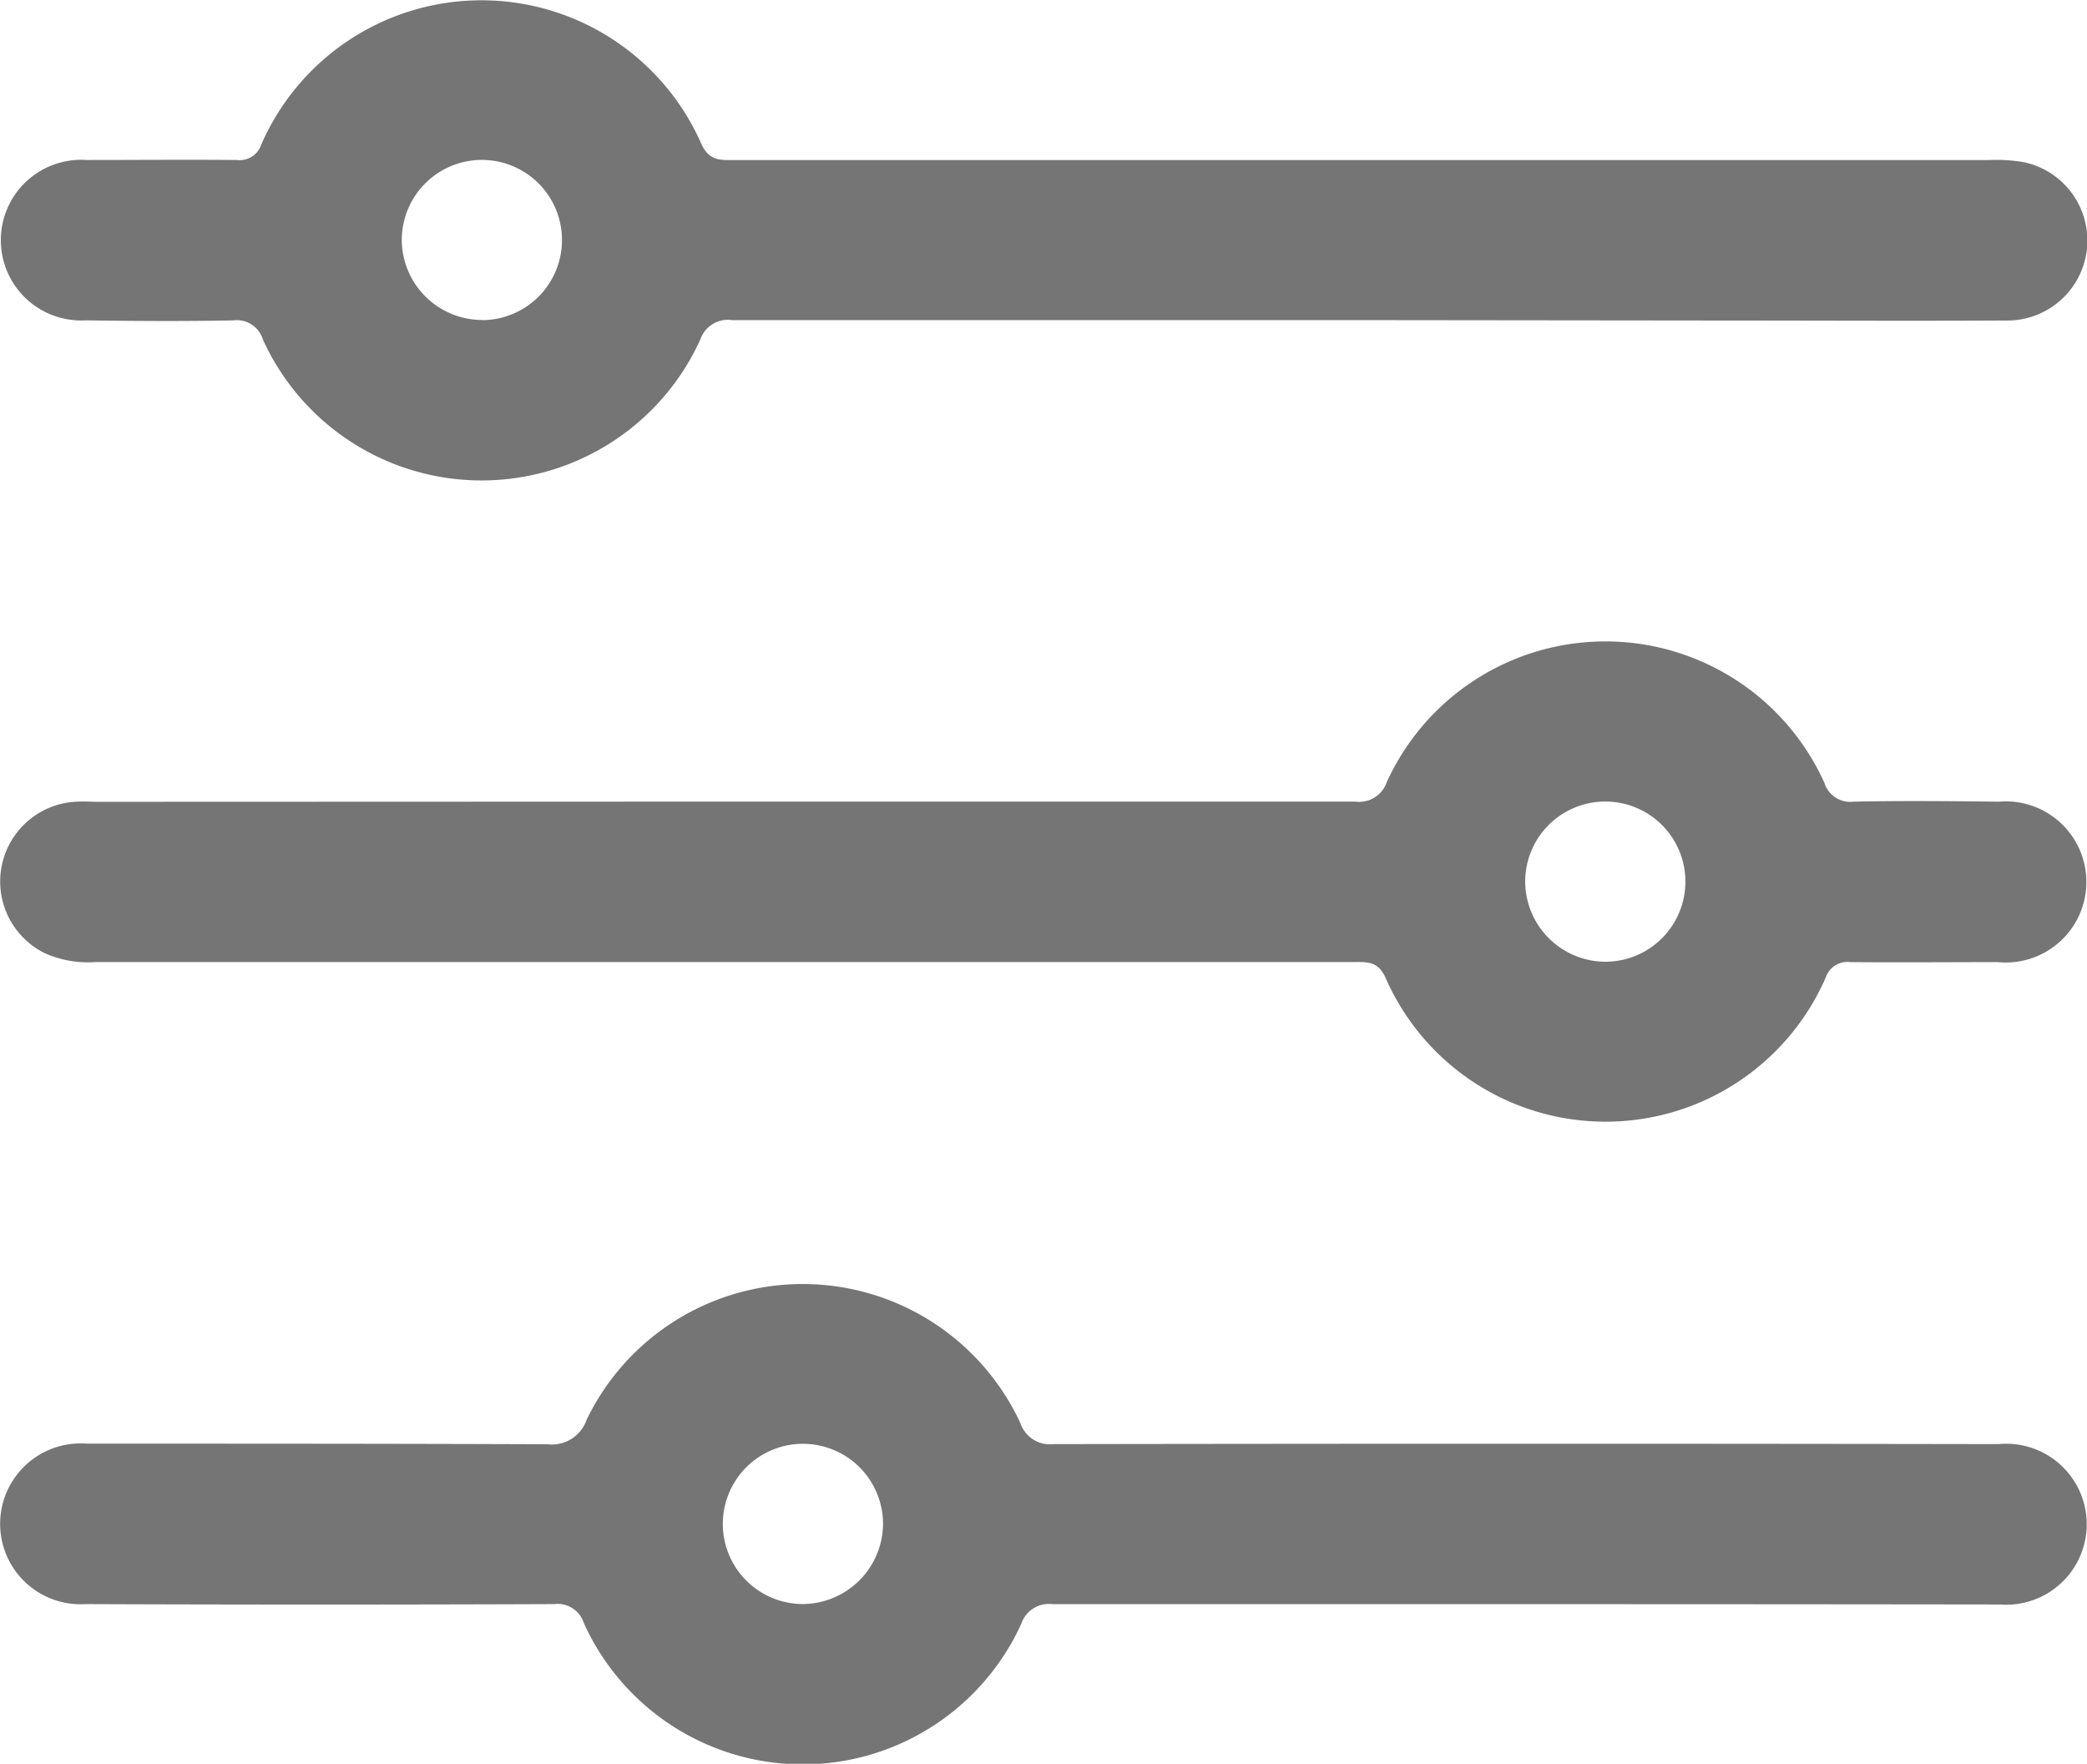 <svg xmlns="http://www.w3.org/2000/svg" width="27.669" height="23.383" viewBox="0 0 27.669 23.383">
  <g id="filter" transform="translate(-58.925 -16.171)">
    <path id="Path_85486" data-name="Path 85486" d="M77.124,20.415q-4.2,0-8.408,0a.386.386,0,0,0-.421.256,3.184,3.184,0,0,1-5.8,0,.361.361,0,0,0-.389-.253c-.653.014-1.307.009-1.961,0a1.065,1.065,0,1,1,.012-2.126c.665,0,1.329-.006,1.994,0a.3.3,0,0,0,.321-.2,3.184,3.184,0,0,1,5.837-.012c.1.218.237.213.414.213q8.325,0,16.65,0a2.217,2.217,0,0,1,.463.027,1.061,1.061,0,0,1-.241,2.1c-1.3.007-2.592,0-3.888,0Zm-11.711,0a1.062,1.062,0,1,0-1.076-1.039A1.067,1.067,0,0,0,65.413,20.413Z" transform="translate(-0.085)" fill="#757575"/>
    <path id="Path_85487" data-name="Path 85487" d="M68.512,146.277q4.2,0,8.408,0a.387.387,0,0,0,.419-.259,3.185,3.185,0,0,1,5.8.007.36.36,0,0,0,.389.253c.642-.014,1.285-.007,1.927,0a1.068,1.068,0,1,1-.014,2.127c-.654,0-1.307.006-1.961,0a.3.3,0,0,0-.32.2,3.184,3.184,0,0,1-5.837.009c-.1-.222-.241-.21-.416-.21H60.222a1.394,1.394,0,0,1-.678-.119,1.059,1.059,0,0,1,.394-2.005c.11-.009.221,0,.332,0ZM80.249,148.4a1.062,1.062,0,1,0-1.075-1.04A1.067,1.067,0,0,0,80.249,148.4Z" transform="translate(-0.028 -119.479)" fill="#757575"/>
    <path id="Path_85488" data-name="Path 85488" d="M79.164,276.4c-2.094,0-4.187,0-6.281,0a.387.387,0,0,0-.418.26,3.184,3.184,0,0,1-5.8-.011.365.365,0,0,0-.392-.25q-3.107.012-6.215,0a1.066,1.066,0,1,1,.015-2.127c2.038,0,4.077,0,6.115.008a.486.486,0,0,0,.514-.324,3.18,3.18,0,0,1,5.751.044.413.413,0,0,0,.44.278q6.264-.01,12.529,0a1.067,1.067,0,1,1,.019,2.126Q82.3,276.4,79.164,276.4Zm-8.532-1.068a1.062,1.062,0,1,0-1.05,1.066A1.07,1.07,0,0,0,70.632,275.332Z" transform="translate(0 -238.962)" fill="#757575"/>
  </g>
</svg>
